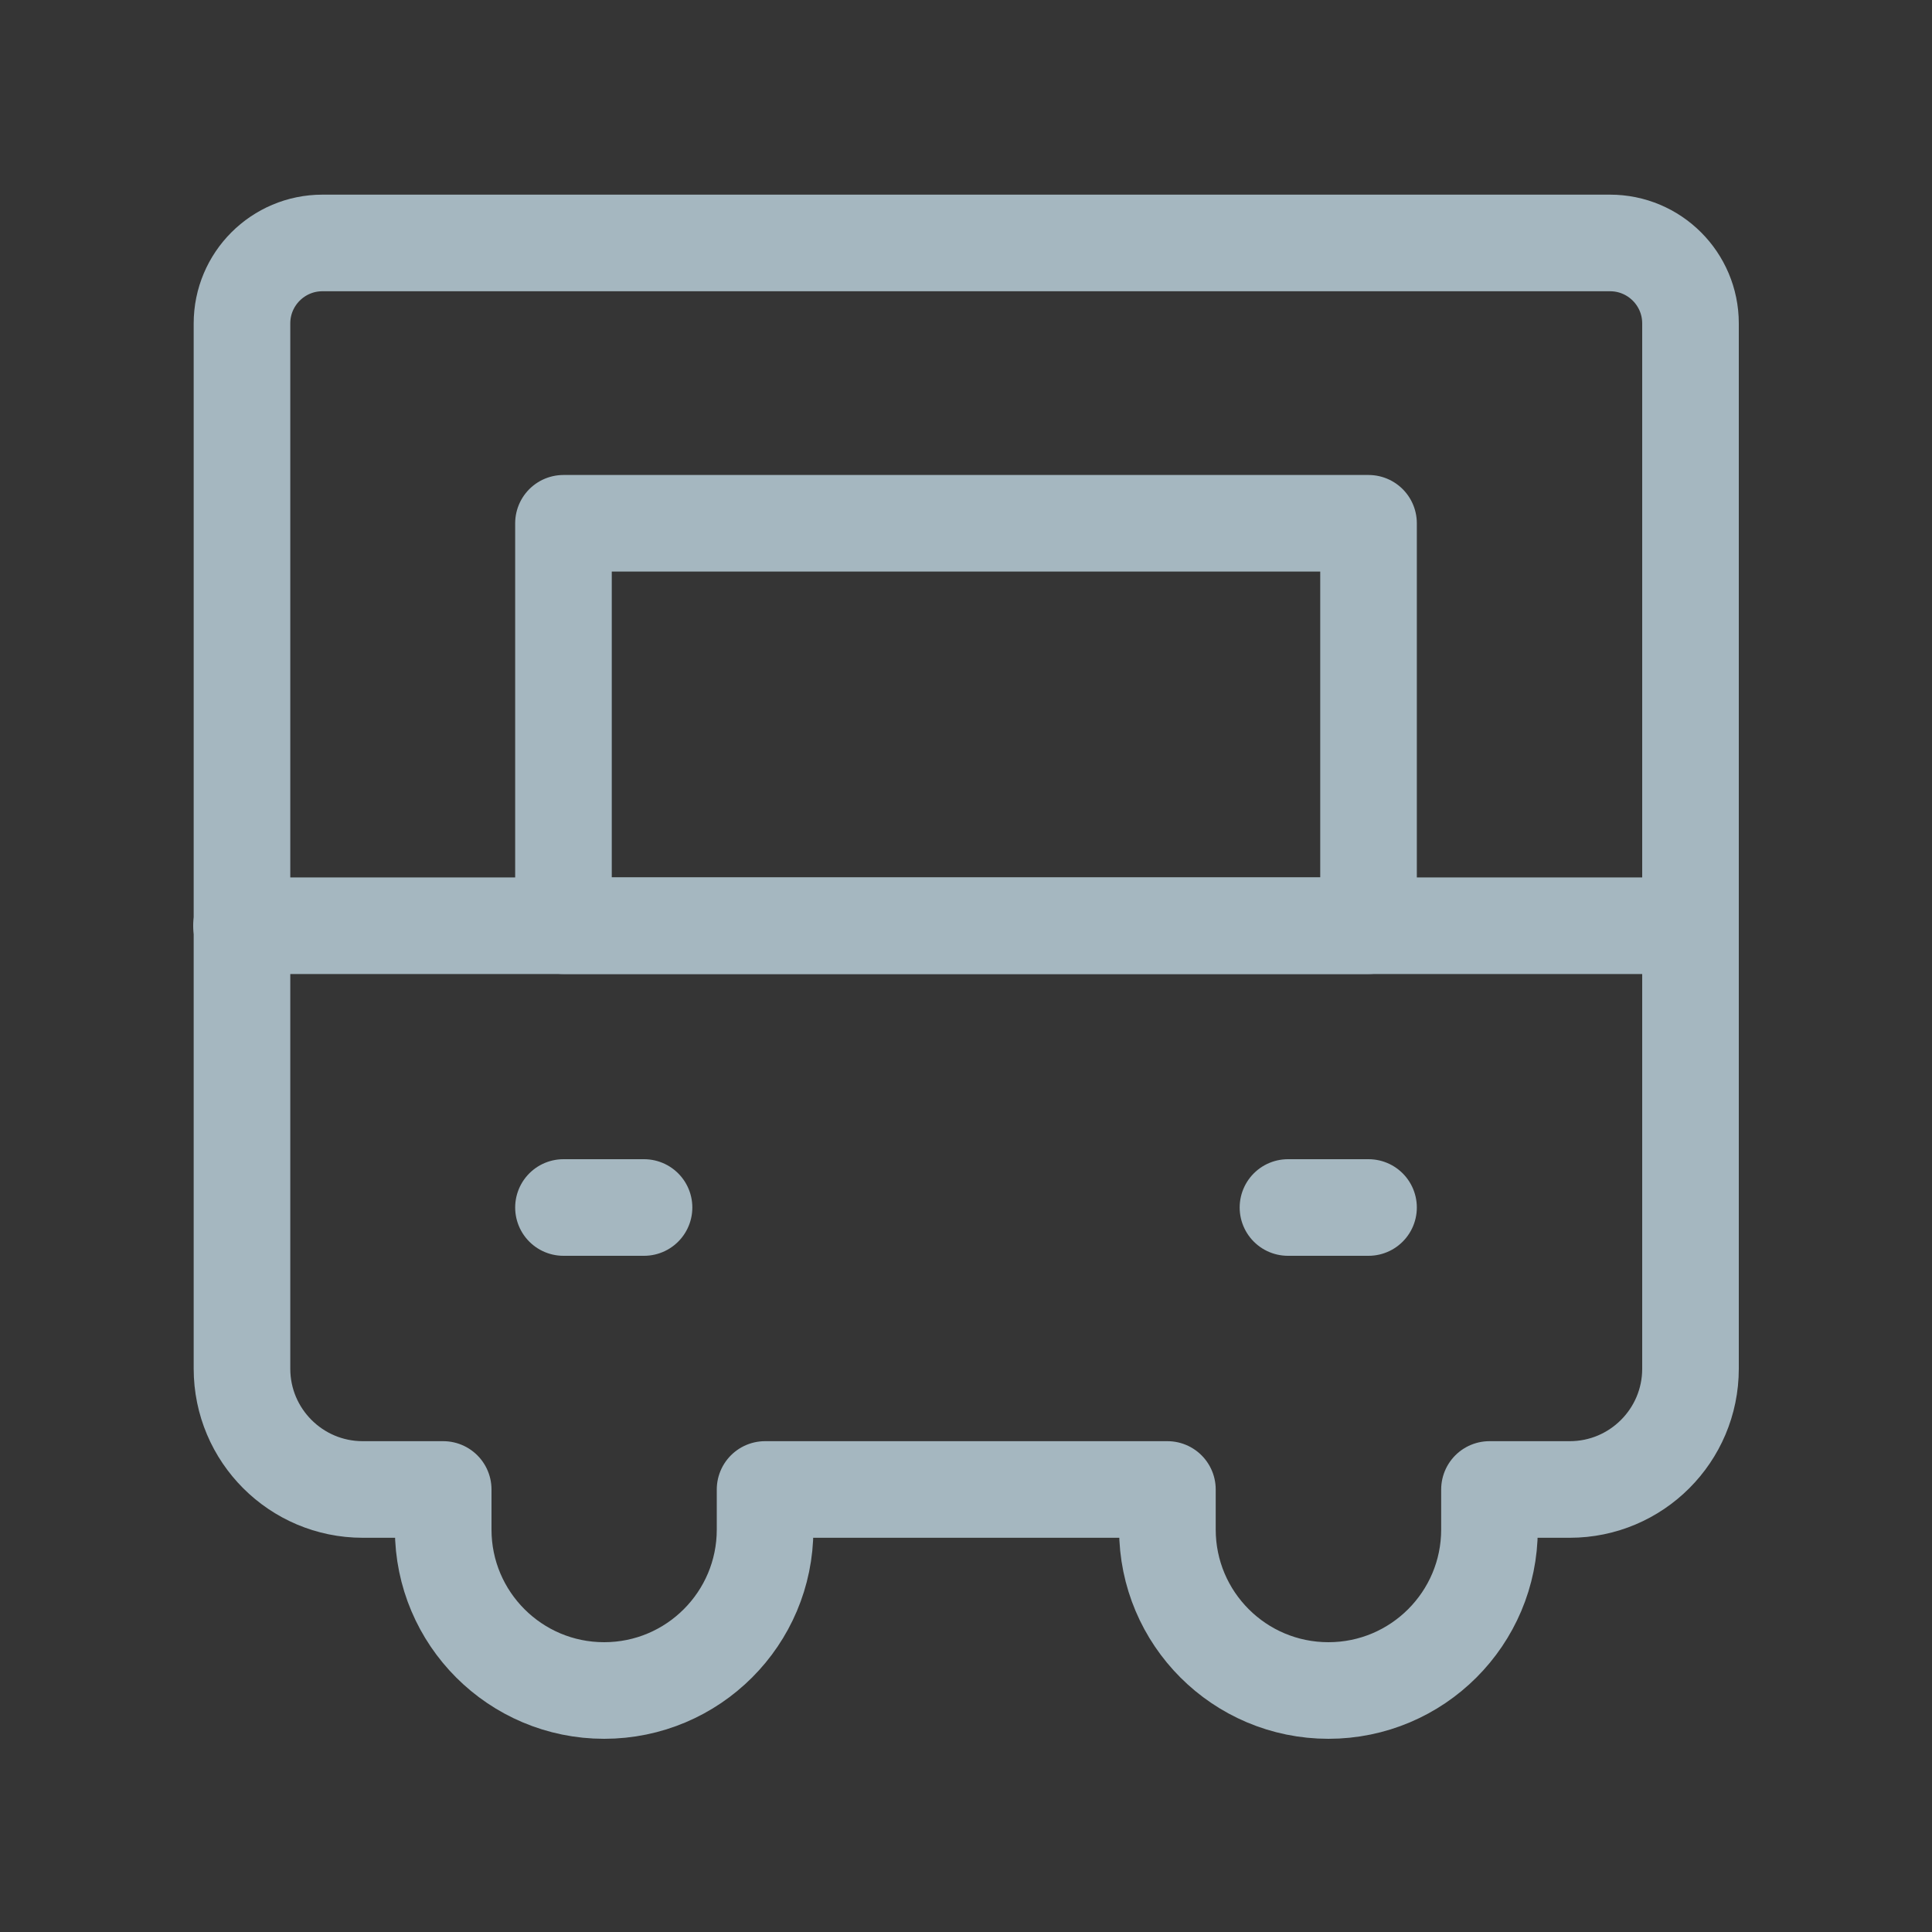 <?xml version="1.0" encoding="UTF-8"?>
<svg width="20px" height="20px" viewBox="0 0 20 20" version="1.1" xmlns="http://www.w3.org/2000/svg" xmlns:xlink="http://www.w3.org/1999/xlink">
    <rect x="0" y="0" width="20" height="20" fill="#333333" stroke="none"/>
    <title>bus</title>
    <g id="Page-1" stroke="none" stroke-width="1" fill="none" fill-rule="evenodd">
        <g id="bus">
            <polygon id="Path" fill-opacity="0.01" fill="#FFFFFF" fill-rule="nonzero" points="20 0 0 0 0 20 20 20"></polygon>
            <path d="M2.505,14.169 L2.505,3.348 C2.505,2.888 2.878,2.515 3.338,2.515 L16.667,2.515 C17.127,2.515 17.5,2.888 17.5,3.348 L17.5,14.169 C17.5,14.859 16.94,15.419 16.25,15.419 L15.419,15.419 L15.419,15.833 C15.419,16.754 14.672,17.5 13.752,17.5 L13.752,17.5 C12.831,17.5 12.085,16.754 12.085,15.833 L12.085,15.419 L7.92,15.419 L7.92,15.834 C7.92,16.754 7.174,17.5 6.254,17.5 C5.334,17.5 4.588,16.754 4.588,15.834 L4.588,15.419 L3.755,15.419 C3.065,15.419 2.505,14.859 2.505,14.169 Z" id="Path" stroke="#A5B7C0" stroke-linejoin="round"></path>
            <line x1="17.5" y1="9.583" x2="2.5" y2="9.583" id="Path" stroke="#A5B7C0" stroke-linecap="round" stroke-linejoin="round"></line>
            <polygon id="Path" stroke="#A5B7C0" stroke-linecap="round" stroke-linejoin="round" points="14.167 5.417 5.833 5.417 5.833 9.583 14.167 9.583"></polygon>
            <line x1="5.833" y1="12.5" x2="6.667" y2="12.5" id="Path" stroke="#A5B7C0" stroke-linecap="round" stroke-linejoin="round"></line>
            <line x1="13.333" y1="12.5" x2="14.167" y2="12.5" id="Path" stroke="#A5B7C0" stroke-linecap="round" stroke-linejoin="round"></line>
        </g>
    </g>
</svg>